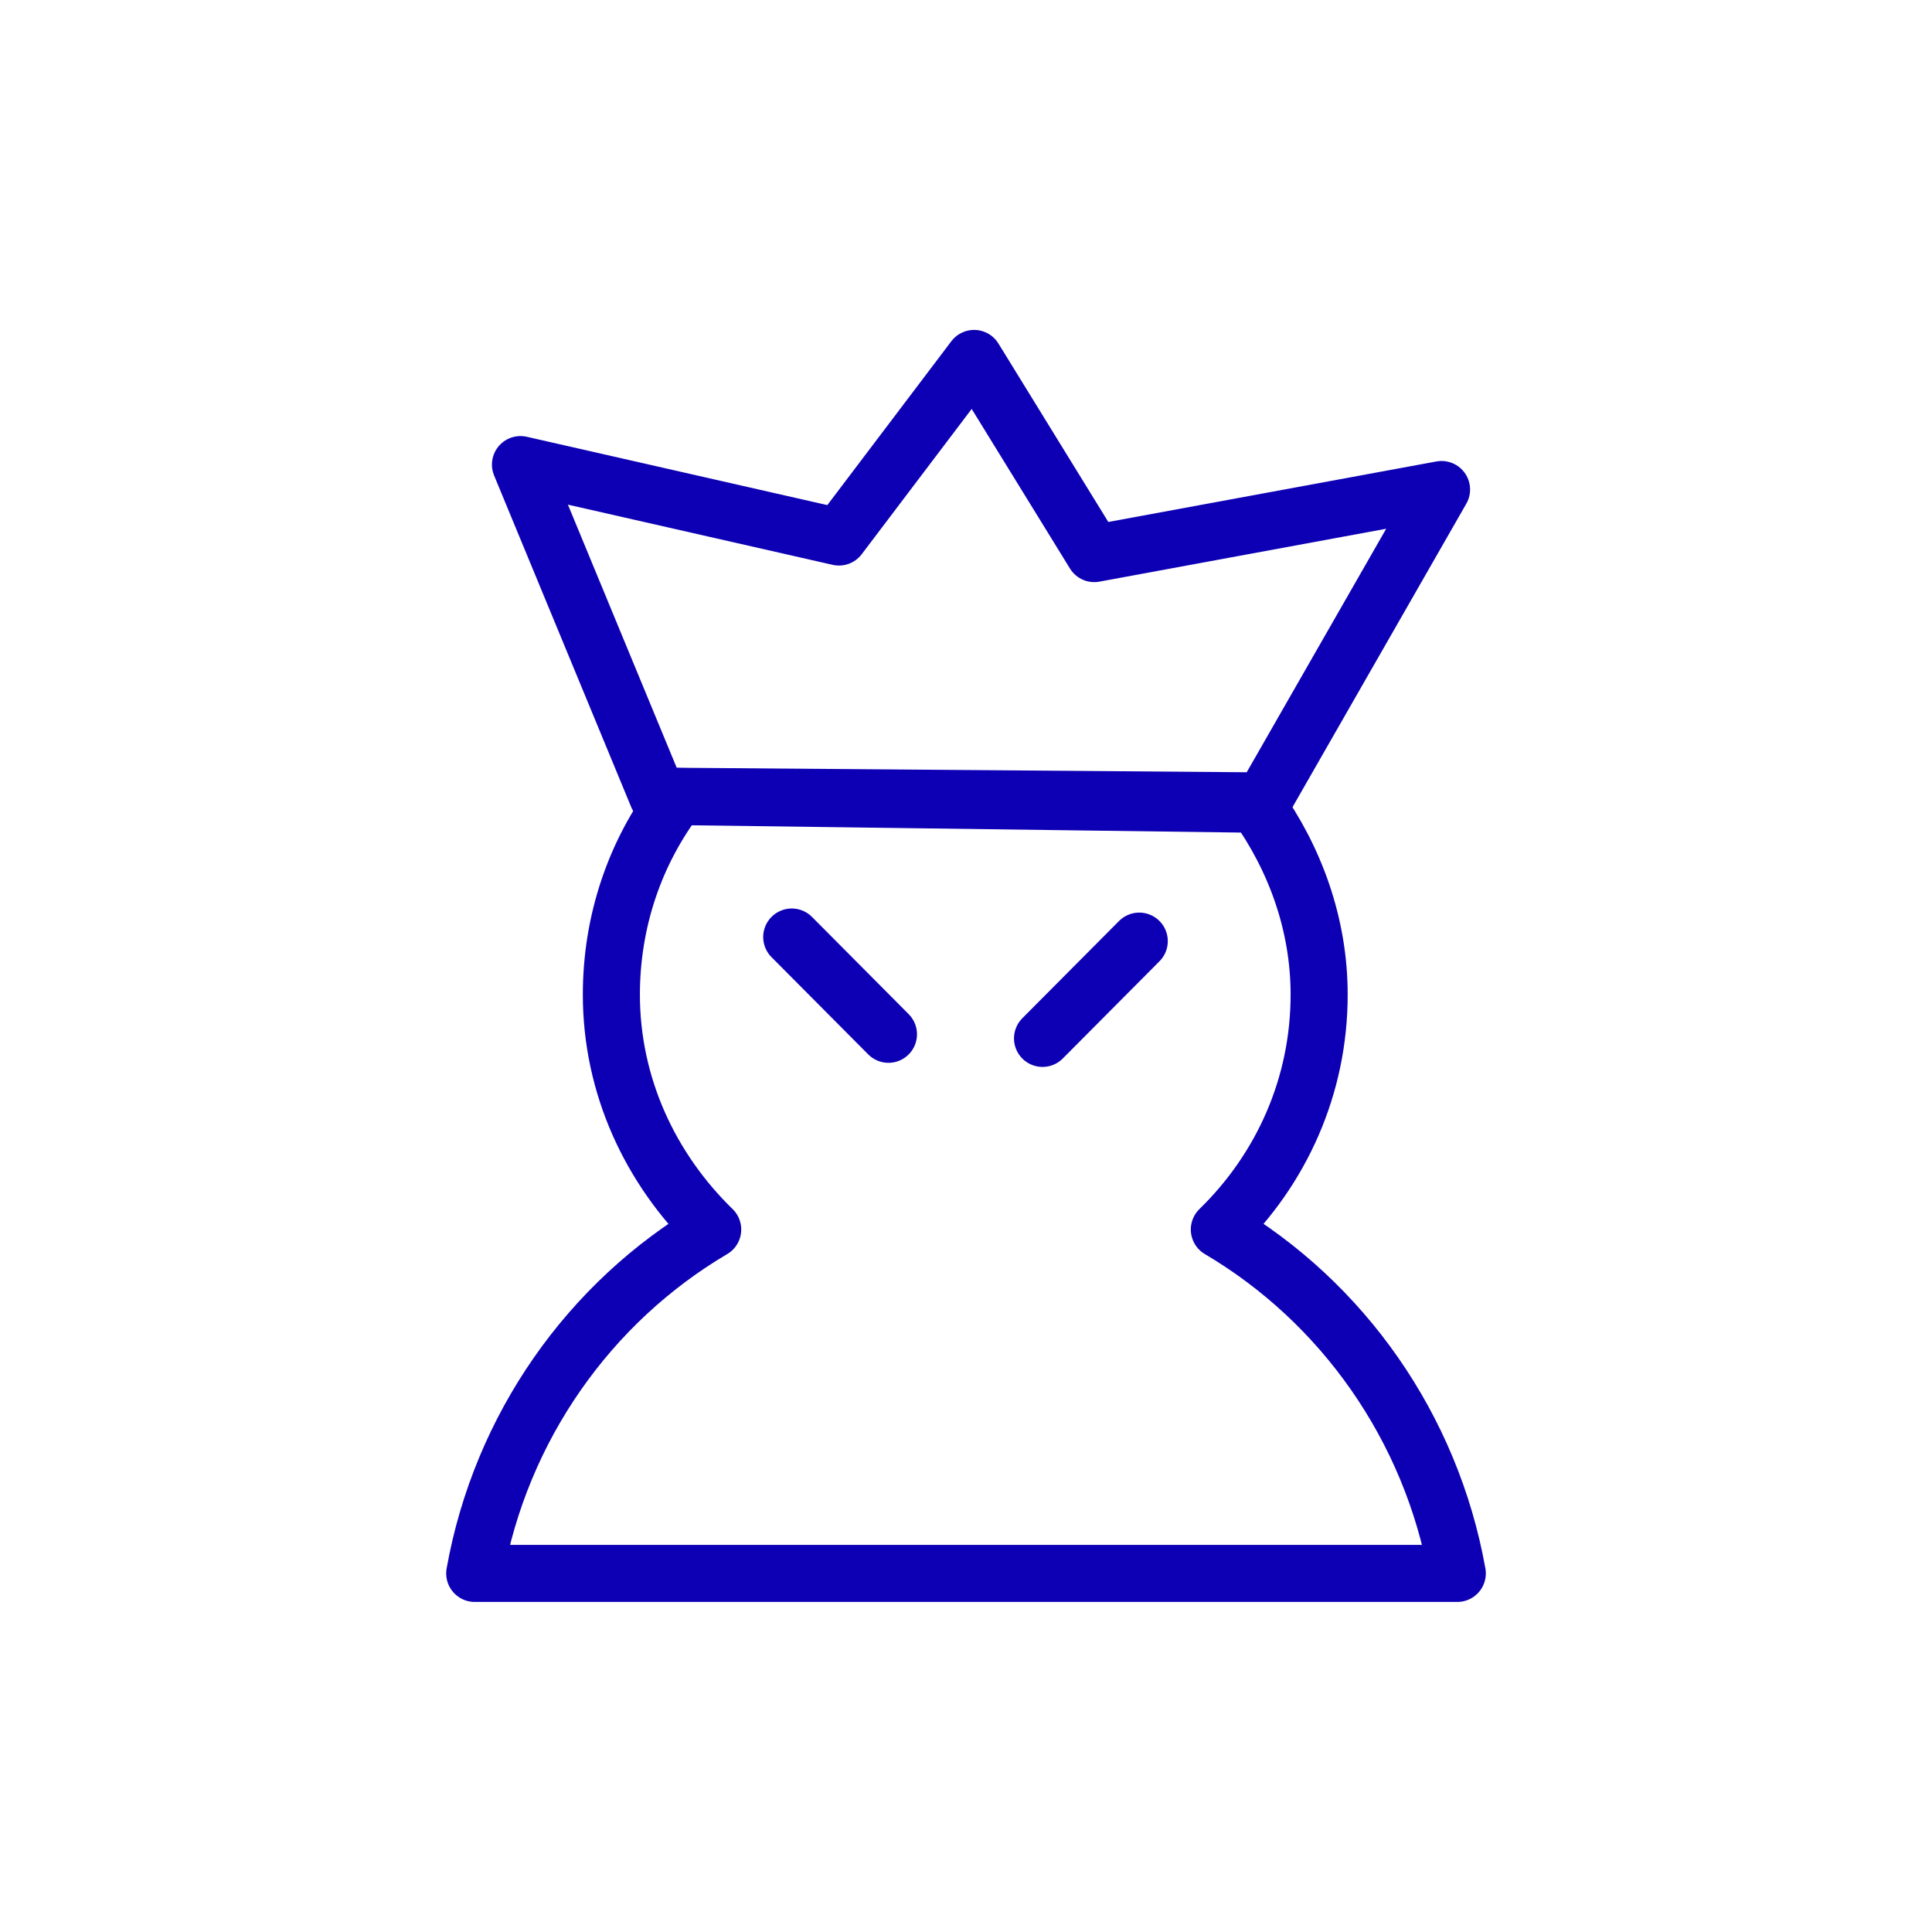 <?xml version="1.0" encoding="UTF-8" standalone="no"?>
<!-- Created with Inkscape (http://www.inkscape.org/) -->

<svg
   xmlns:dc="http://purl.org/dc/elements/1.1/"
   xmlns:cc="http://creativecommons.org/ns#"
   xmlns:rdf="http://www.w3.org/1999/02/22-rdf-syntax-ns#"
   xmlns:svg="http://www.w3.org/2000/svg"
   xmlns="http://www.w3.org/2000/svg"
   version="1.1"
   width="101.556"
   height="101.542"
   id="svg2">
  <defs
     id="defs4" />
  <path
     d="m 35.607,41.871 c -2.223,2.924 -3.47,6.542 -3.47,10.411 0,4.805 2.054,9.16 5.326,12.347 -6.48,3.823 -11.134,10.396 -12.509,18.077 l 51.649,0 C 75.228,75.025 70.575,68.452 64.095,64.629 c 3.272,-3.188 5.246,-7.542 5.246,-12.347 0,-3.703 -1.27,-7.154 -3.309,-10.007 l -30.425,-0.404 z"
     id="path4008"
     style="color:#000000;fill:none;stroke:#0d00b4;stroke-width:3;stroke-linecap:round;stroke-linejoin:round;stroke-miterlimit:4;stroke-opacity:1;stroke-dasharray:none;stroke-dashoffset:0;marker:none;visibility:visible;display:inline;overflow:visible;enable-background:accumulate" />
  <path
     d="M 66.399,42.101 34.565,41.849 27.359,24.422 44.1,28.228 51.204,18.842 57.52,29.099 75.775,25.732 66.399,42.101 z"
     id="path4016"
     style="fill:none;stroke:#0d00b4;stroke-width:3;stroke-linecap:butt;stroke-linejoin:round;stroke-miterlimit:4;stroke-opacity:1;stroke-dasharray:none" />
  <path
     d="m 59.885,49.471 -5.084,5.112 0,0"
     id="path4018"
     style="fill:#fedaa4;fill-opacity:1;stroke:#0d00b4;stroke-width:3;stroke-linecap:round;stroke-linejoin:miter;stroke-miterlimit:4;stroke-opacity:1;stroke-dasharray:none" />
  <path
     d="m 41.618,49.255 5.084,5.112 0,0"
     id="path4018-5"
     style="fill:#fedaa4;fill-opacity:1;stroke:#0d00b4;stroke-width:3;stroke-linecap:round;stroke-linejoin:miter;stroke-miterlimit:4;stroke-opacity:1;stroke-dasharray:none" />
</svg>
